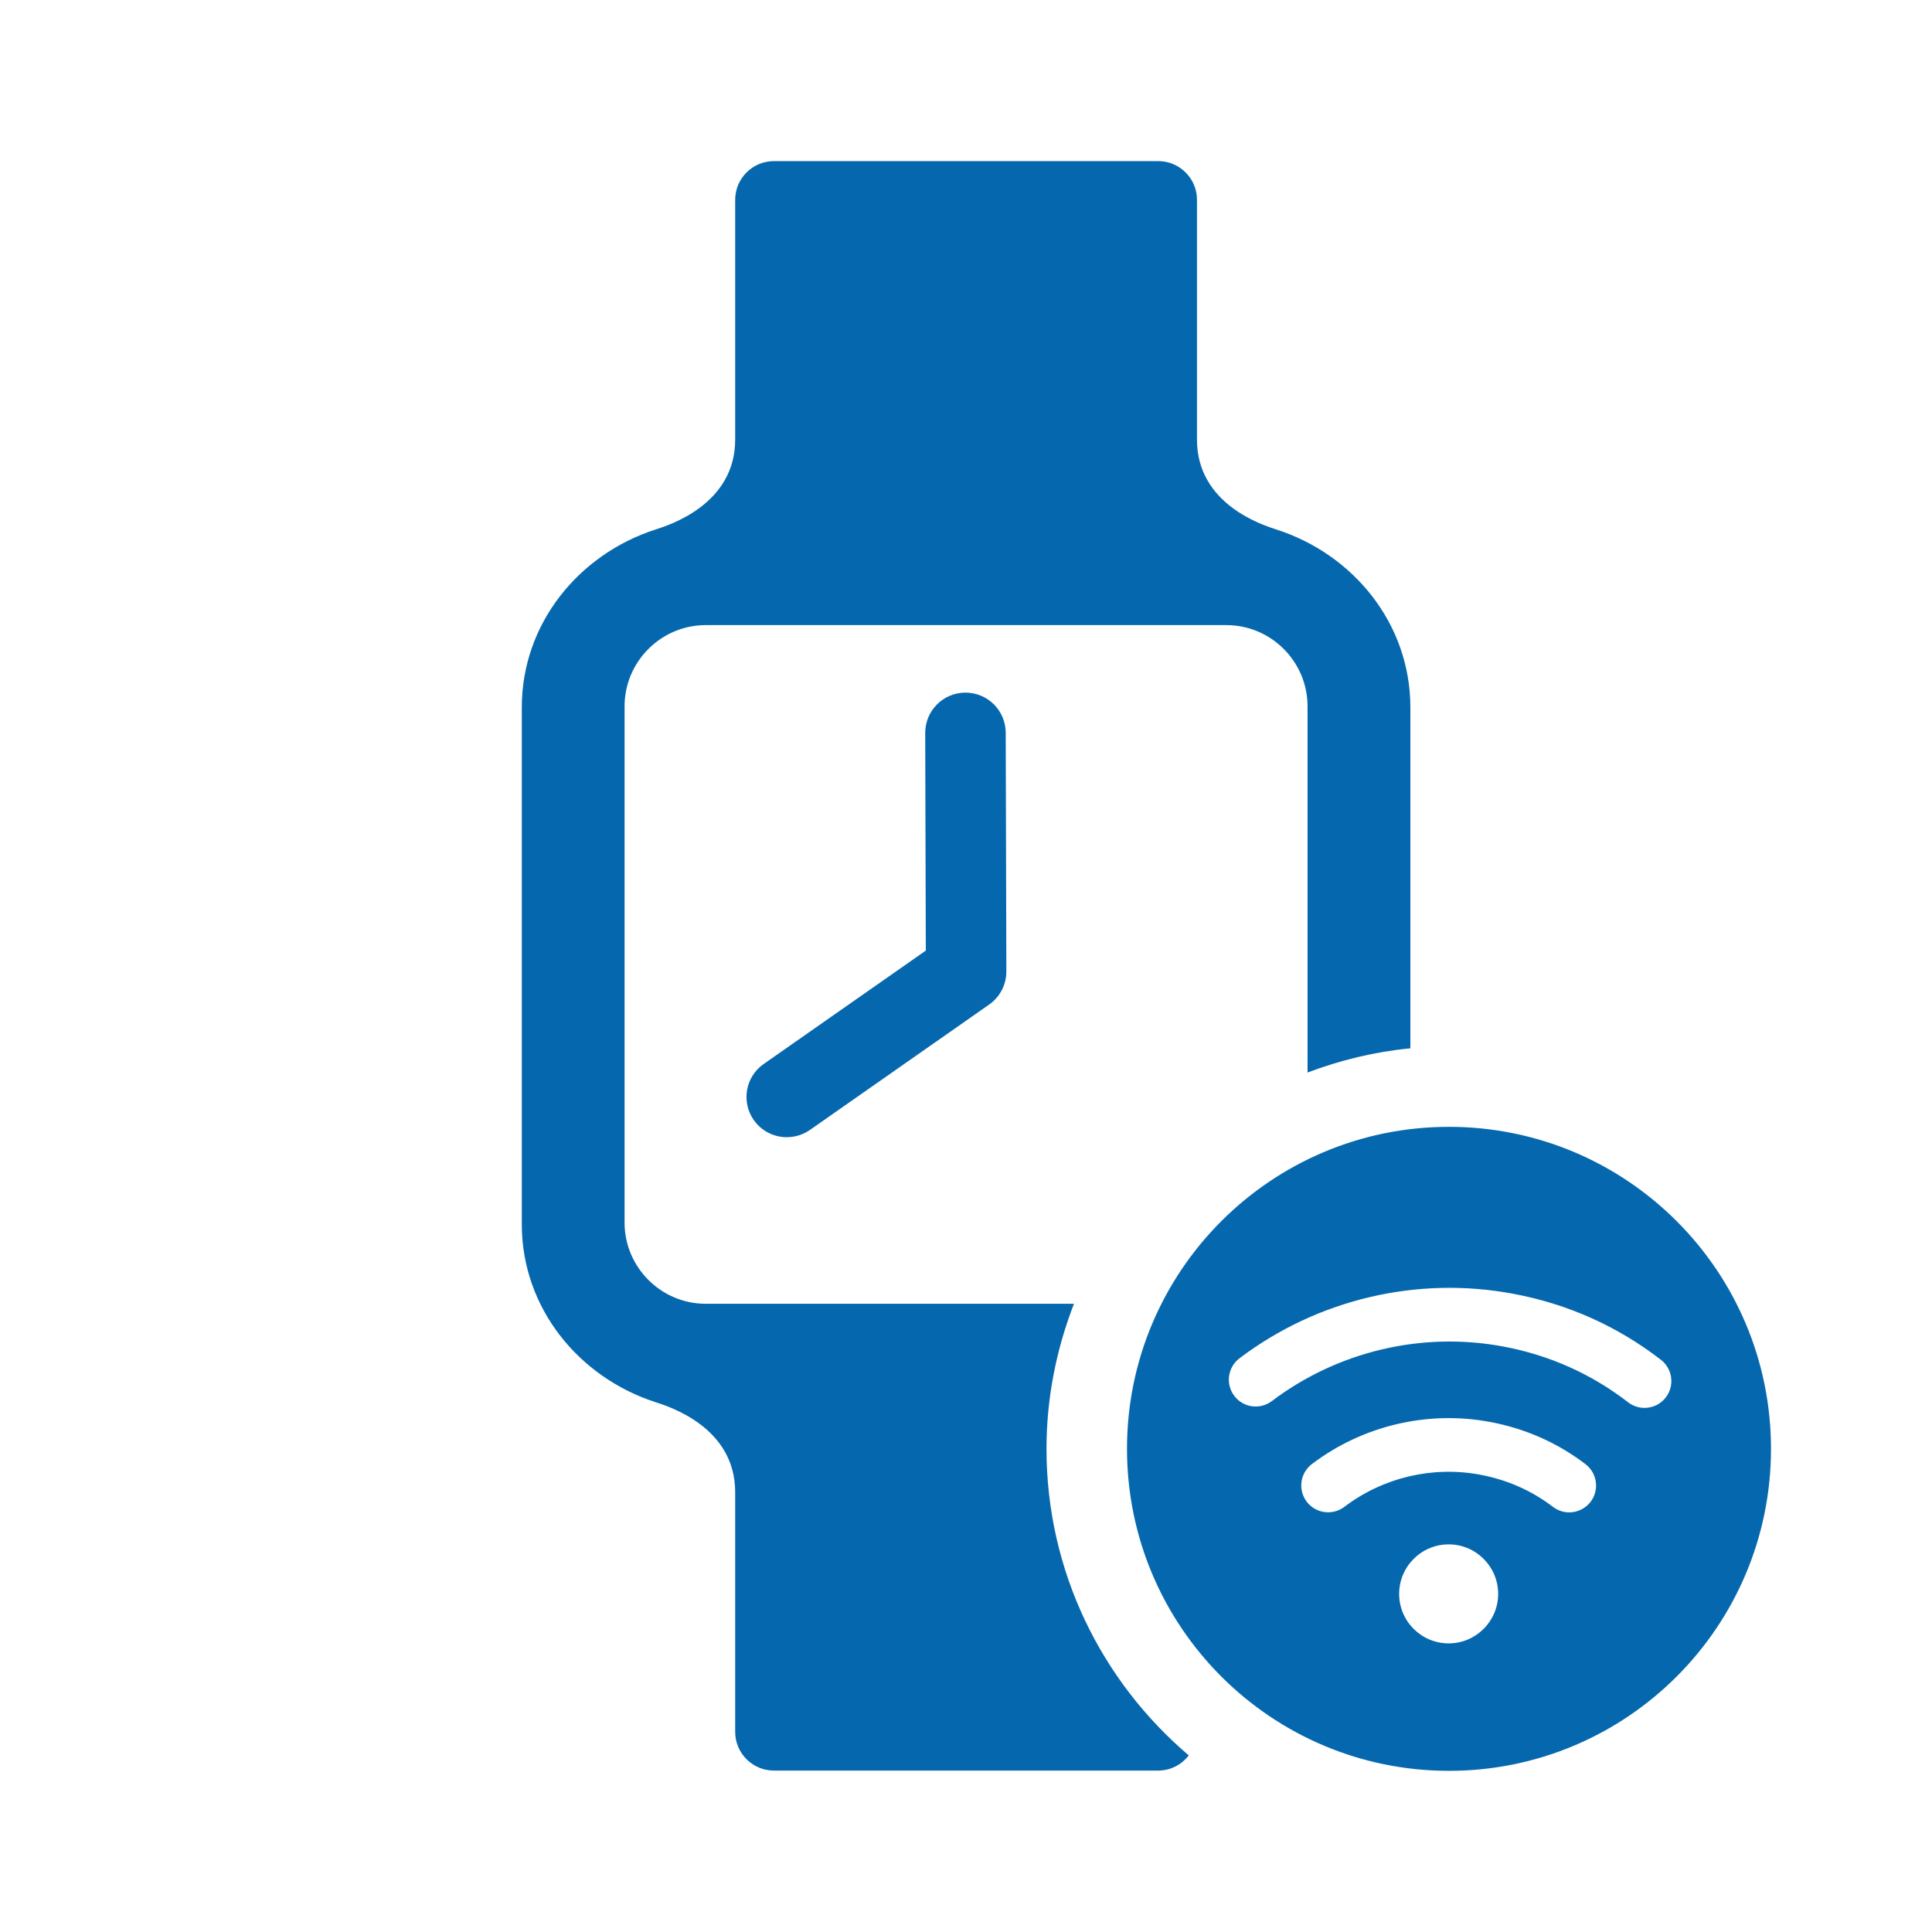 <svg xmlns="http://www.w3.org/2000/svg" viewBox="0 0 36 36">
  <path fill="#0568ae" d="M14.66 21.19c-.236 0-.469-.112-.615-.32-.237-.339-.155-.807.185-1.044l3.021-2.113-.011-4.055c-.001-.414.333-.751.748-.752h.002c.413 0 .749.334.75.748l.012 4.447c.001.245-.119.476-.32.617l-3.342 2.338c-.131.09-.281.134-.43.134zm4.84 5.807c0-.954.186-1.863.512-2.703H13.15c-.832 0-1.512-.68-1.512-1.512V13.16c0-.832.681-1.512 1.512-1.512h9.702c.832 0 1.512.68 1.512 1.512v6.825c.606-.229 1.247-.387 1.916-.451v-6.353c0-1.564-1.067-2.853-2.489-3.312-.257-.083-1.487-.469-1.487-1.677v-4.47c0-.396-.324-.72-.72-.72h-7.165c-.396 0-.72.324-.72.72v4.469c0 1.208-1.23 1.594-1.488 1.677-1.421.459-2.488 1.748-2.488 3.312v9.633c0 1.564 1.067 2.853 2.488 3.313.258.083 1.488.469 1.488 1.677v4.469c0 .396.324.72.72.72h7.165c.231 0 .435-.112.567-.283-1.62-1.377-2.651-3.425-2.651-5.712zm13.5 0c0 3.314-2.687 6-6 6s-6-2.686-6-6 2.687-6 6-6 6 2.687 6 6zM27.916 29.7c0-.509-.414-.923-.922-.923-.509 0-.923.414-.923.923 0 .509.414.922.923.922.508 0 .922-.414.922-.922zm1.628-2.417c-.521-.398-1.119-.663-1.779-.787-1.163-.218-2.375.068-3.32.785-.22.167-.263.48-.096.701.167.219.48.263.701.096.721-.547 1.643-.766 2.531-.599.505.095.961.297 1.356.599.091.069.197.103.303.103.15 0 .299-.068.398-.196.167-.22.125-.534-.094-.702zm1.405-1.945c-.813-.628-1.738-1.041-2.751-1.23-1.787-.337-3.647.102-5.101 1.201-.221.167-.264.48-.098.701.165.22.48.264.7.097 1.232-.93 2.804-1.3 4.315-1.016.856.16 1.638.509 2.324 1.039.091.07.199.104.305.104.15 0 .298-.067.396-.194.169-.22.128-.533-.09-.702z"/>
</svg>
